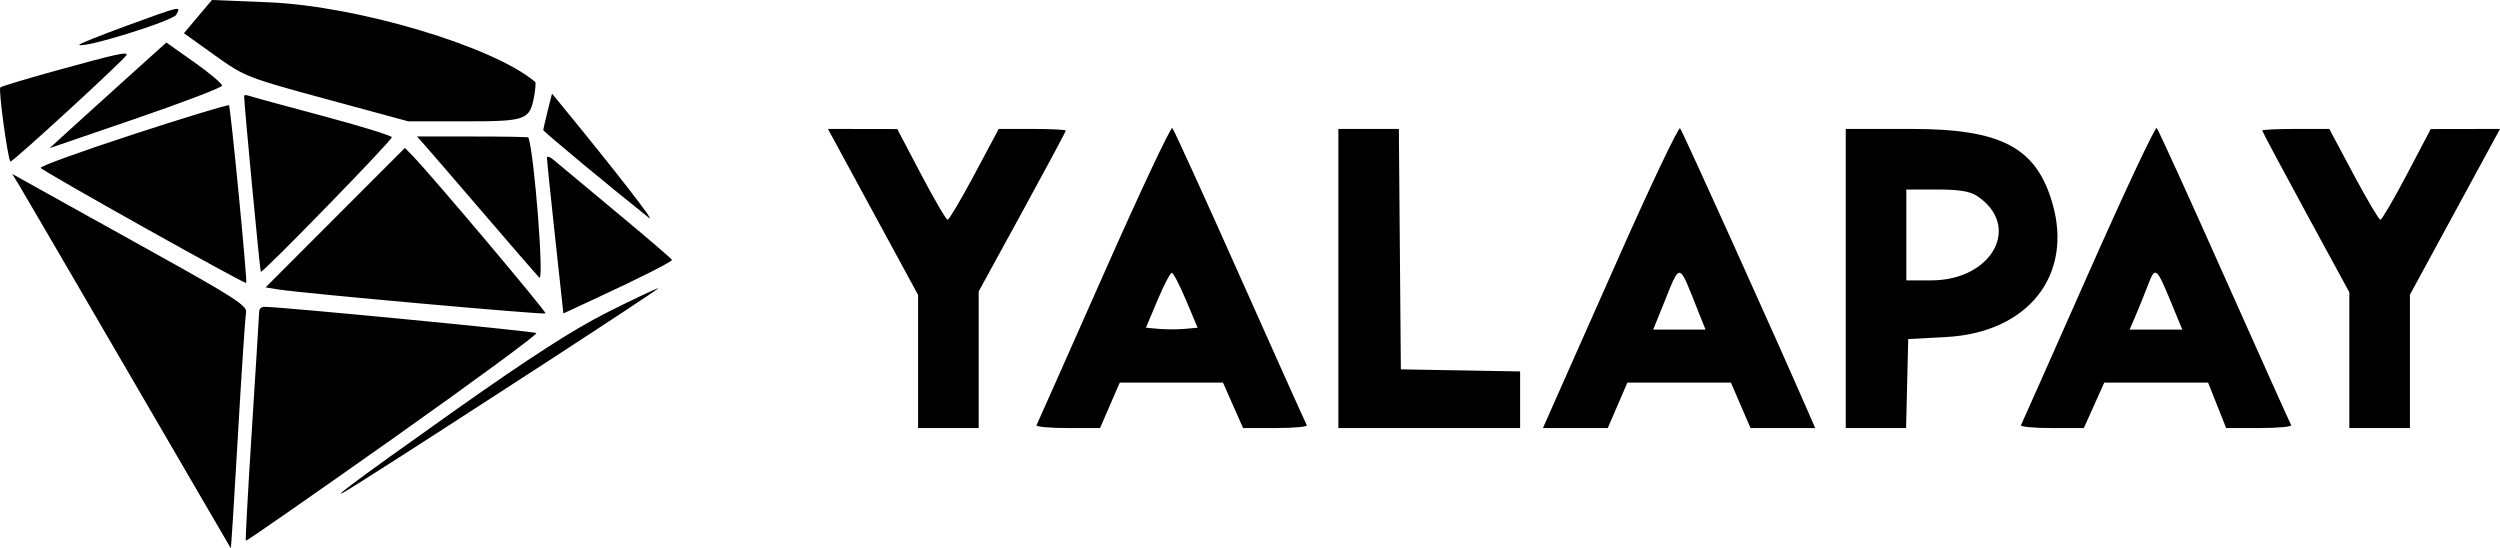 <svg xmlns="http://www.w3.org/2000/svg" xmlns:xlink="http://www.w3.org/1999/xlink" id="svg" version="1.1" viewBox="31.14 35.27 323.66 70.98"><g id="svgg"><path id="path0" d="M56.765 37.420 L 54.952 39.570 58.920 42.411 C 62.802 45.190,63.116 45.314,73.444 48.116 L 84.001 50.980 91.230 50.980 C 99.281 50.980,99.708 50.828,100.285 47.756 C 100.462 46.808,100.526 45.963,100.426 45.878 C 95.047 41.296,77.462 36.041,65.931 35.570 L 58.578 35.269 56.765 37.420 M47.455 38.634 C 44.033 39.884,41.307 40.980,41.398 41.072 C 41.911 41.584,53.536 37.976,53.967 37.171 C 54.587 36.011,54.719 35.981,47.455 38.634 M48.276 44.737 C 45.854 46.916,42.452 49.993,40.717 51.575 L 37.561 54.451 48.701 50.632 C 54.828 48.532,59.861 46.608,59.886 46.357 C 59.910 46.105,58.299 44.747,56.305 43.337 L 52.679 40.775 48.276 44.737 M38.882 44.279 C 34.789 45.403,31.324 46.443,31.182 46.589 C 30.918 46.860,32.140 55.833,32.488 56.181 C 32.679 56.372,47.549 42.716,47.549 42.349 C 47.549 41.967,46.202 42.267,38.882 44.279 M62.745 47.700 C 62.745 48.775,64.793 70.348,64.906 70.461 C 65.122 70.678,81.863 53.482,81.863 53.042 C 81.863 52.834,77.837 51.590,72.917 50.277 C 67.996 48.965,63.695 47.791,63.358 47.668 C 63.021 47.545,62.745 47.559,62.745 47.700 M102.039 49.647 C 101.726 50.889,101.471 51.999,101.471 52.114 C 101.471 52.286,110.276 59.592,115.169 63.480 C 116.151 64.260,110.633 57.163,103.578 48.573 L 102.607 47.390 102.039 49.647 M48.407 52.660 C 41.735 54.837,36.333 56.791,36.403 57.002 C 36.519 57.352,62.897 72.124,63.020 71.907 C 63.181 71.623,60.989 49.061,60.784 48.898 C 60.650 48.790,55.080 50.483,48.407 52.660 M174.042 70.716 C 169.358 81.295,165.439 90.116,165.332 90.319 C 165.225 90.521,167.033 90.686,169.348 90.686 L 173.557 90.686 174.833 87.745 L 176.109 84.804 182.791 84.804 L 189.474 84.804 190.774 87.745 L 192.074 90.686 196.311 90.686 C 198.641 90.686,200.446 90.521,200.322 90.319 C 200.197 90.116,196.310 81.458,191.683 71.078 C 187.056 60.699,183.110 52.043,182.915 51.843 C 182.719 51.643,178.726 60.136,174.042 70.716 M240.727 68.527 C 236.573 77.884,232.662 86.697,232.035 88.113 L 230.895 90.686 235.092 90.686 L 239.289 90.686 240.558 87.745 L 241.827 84.804 248.529 84.804 L 255.232 84.804 256.501 87.745 L 257.770 90.686 261.956 90.686 L 266.142 90.686 265.235 88.603 C 261.023 78.924,248.941 52.177,248.649 51.884 C 248.445 51.680,244.880 59.170,240.727 68.527 M301.493 70.716 C 296.809 81.295,292.889 90.116,292.783 90.319 C 292.676 90.521,294.465 90.686,296.757 90.686 L 300.925 90.686 302.245 87.745 L 303.565 84.804 310.287 84.804 L 317.009 84.804 318.178 87.745 L 319.346 90.686 323.672 90.686 C 326.052 90.686,327.892 90.514,327.762 90.303 C 327.631 90.092,323.742 81.433,319.118 71.062 C 314.494 60.691,310.553 52.043,310.360 51.843 C 310.167 51.643,306.177 60.136,301.493 70.716 M144.164 62.709 L 150.000 73.457 150.000 82.072 L 150.000 90.686 153.922 90.686 L 157.843 90.686 157.843 81.844 L 157.843 73.003 163.480 62.703 C 166.581 57.038,169.118 52.304,169.118 52.182 C 169.118 52.060,167.165 51.961,164.779 51.961 L 160.440 51.961 157.303 57.839 C 155.578 61.073,154.012 63.720,153.824 63.722 C 153.635 63.724,152.091 61.082,150.392 57.851 L 147.304 51.977 142.816 51.969 L 138.327 51.961 144.164 62.709 M204.412 71.324 L 204.412 90.686 216.176 90.686 L 227.941 90.686 227.941 87.022 L 227.941 83.358 220.221 83.223 L 212.500 83.088 212.371 67.525 L 212.241 51.961 208.326 51.961 L 204.412 51.961 204.412 71.324 M270.098 71.324 L 270.098 90.686 274.004 90.686 L 277.910 90.686 278.048 84.926 L 278.186 79.167 283.088 78.904 C 293.687 78.335,299.569 70.924,296.849 61.568 C 294.748 54.341,290.222 51.961,278.580 51.961 L 270.098 51.961 270.098 71.324 M324.020 52.171 C 324.020 52.287,326.556 57.045,329.657 62.745 L 335.294 73.109 335.294 81.898 L 335.294 90.686 339.216 90.686 L 343.137 90.686 343.137 82.058 L 343.137 73.430 348.970 62.695 L 354.803 51.961 350.318 51.969 L 345.833 51.977 342.745 57.851 C 341.047 61.082,339.502 63.724,339.314 63.722 C 339.125 63.720,337.559 61.073,335.834 57.839 L 332.698 51.961 328.359 51.961 C 325.972 51.961,324.020 52.055,324.020 52.171 M86.112 54.044 C 86.655 54.651,90.035 58.566,93.621 62.745 C 97.208 66.924,100.508 70.735,100.955 71.213 C 101.613 71.918,100.331 55.338,99.552 53.064 C 99.529 52.996,96.273 52.941,92.317 52.941 L 85.123 52.941 86.112 54.044 M74.544 63.446 L 65.526 72.474 67.199 72.747 C 70.165 73.229,101.569 76.046,101.767 75.847 C 101.943 75.671,87.099 58.062,84.630 55.518 L 83.562 54.418 74.544 63.446 M101.949 55.684 C 101.942 55.928,102.418 60.565,103.007 65.989 L 104.078 75.851 108.534 73.781 C 114.209 71.146,118.137 69.154,118.137 68.912 C 118.137 68.808,114.884 66.020,110.907 62.716 C 106.930 59.411,103.290 56.378,102.819 55.974 C 102.347 55.570,101.955 55.440,101.949 55.684 M33.711 59.410 C 34.251 60.301,40.596 71.176,47.811 83.578 C 55.026 95.980,60.968 106.180,61.015 106.245 C 61.062 106.309,61.482 99.691,61.948 91.539 C 62.414 83.386,62.887 76.268,62.998 75.720 C 63.171 74.867,61.421 73.736,50.867 67.877 C 44.084 64.111,37.228 60.301,35.632 59.410 L 32.730 57.790 33.711 59.410 M287.052 60.612 C 292.940 64.470,289.111 71.569,281.143 71.569 L 277.941 71.569 277.941 65.686 L 277.941 59.804 281.880 59.804 C 284.713 59.804,286.165 60.031,287.052 60.612 M251.015 75.613 L 251.946 77.941 248.557 77.941 L 245.167 77.941 246.409 74.877 C 248.764 69.071,248.373 69.008,251.015 75.613 M312.206 74.390 L 313.670 77.941 310.260 77.941 L 306.850 77.941 307.639 76.103 C 308.074 75.092,308.785 73.330,309.220 72.187 C 310.165 69.706,310.321 69.821,312.206 74.390 M184.693 74.142 L 186.190 77.696 184.517 77.848 C 183.596 77.932,182.090 77.932,181.170 77.848 L 179.496 77.696 180.993 74.142 C 181.816 72.187,182.649 70.588,182.843 70.588 C 183.037 70.588,183.870 72.187,184.693 74.142 M109.804 75.687 C 105.422 77.886,99.766 81.527,89.951 88.466 C 76.442 98.017,72.148 101.259,77.451 97.903 C 89.051 90.563,116.732 72.555,116.376 72.580 C 116.131 72.597,113.174 73.995,109.804 75.687 M64.694 75.613 C 64.687 75.950,64.267 82.733,63.760 90.686 C 63.253 98.640,62.895 105.207,62.965 105.280 C 63.036 105.353,71.602 99.397,82.003 92.045 C 92.403 84.692,100.762 78.548,100.579 78.392 C 100.300 78.154,67.197 74.960,65.319 74.990 C 64.982 74.996,64.700 75.276,64.694 75.613 " stroke="none" fill="#000000" fill-rule="evenodd"/></g></svg>